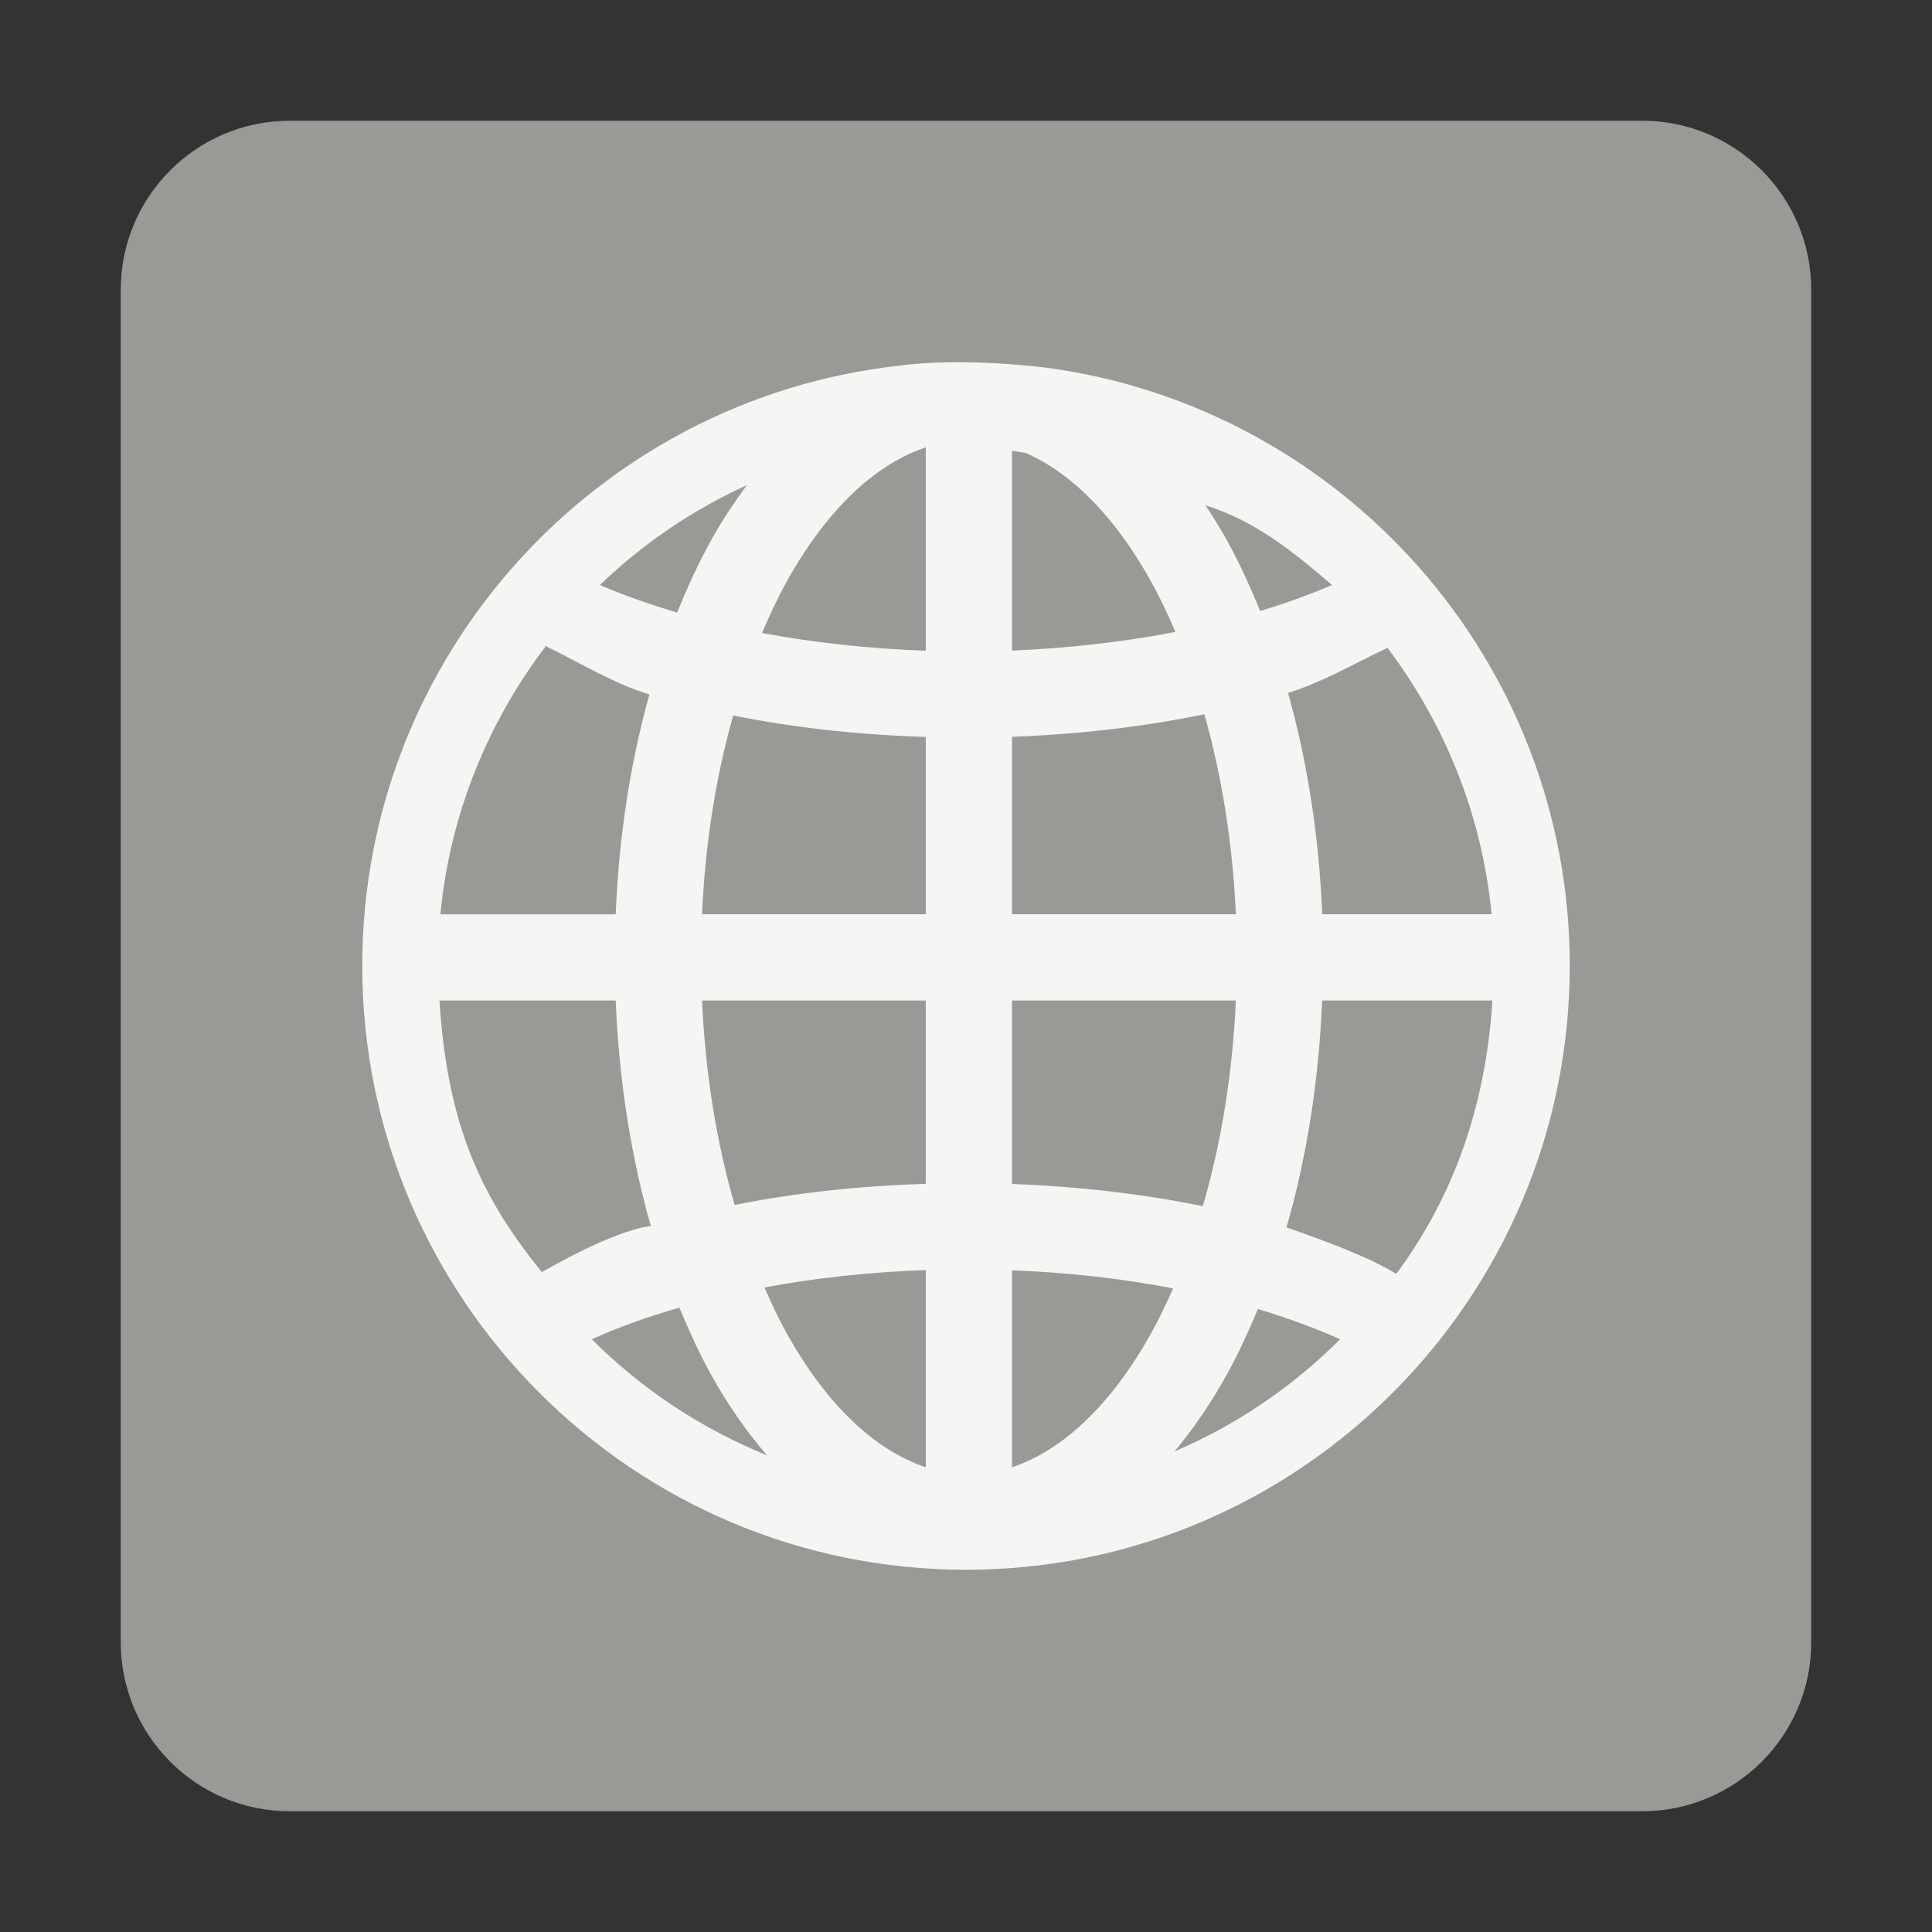 <svg xmlns="http://www.w3.org/2000/svg" fill="none" width="16" height="16" viewBox="0 0 16 16">
 <rect x="0" y="0" width="16" height="16" fill="#333333" stroke="none"/>
 <path fill="url(#paint0_linear)" d="M13.6 1H2.4C1.627 1 1 1.627 1 2.4V13.6C1 14.373 1.627 15 2.4 15H13.6C14.373 15 15 14.373 15 13.6V2.4C15 1.627 14.373 1 13.6 1Z"/>
 <path fill="url(#paint1_linear)" fill-rule="evenodd" d="M7.44 3.029C4.945 3.309 3 5.429 3 7.998C3 10.757 5.242 13 8 13C10.758 13 13 10.757 13 7.998C13 5.466 11.108 3.373 8.666 3.045C8.666 3.045 7.983 2.955 7.439 3.029H7.44ZM7.667 3.705V5.389C7.189 5.372 6.733 5.321 6.311 5.242C6.374 5.093 6.441 4.95 6.513 4.82C6.847 4.218 7.251 3.843 7.667 3.705L7.667 3.705ZM8.381 3.733C8.419 3.739 8.457 3.744 8.494 3.751C8.87 3.915 9.232 4.273 9.535 4.82C9.606 4.948 9.672 5.088 9.734 5.233C9.314 5.315 8.858 5.368 8.381 5.388L8.381 3.733ZM6.185 4.018C6.08 4.161 5.98 4.31 5.89 4.473C5.786 4.66 5.693 4.862 5.608 5.073C5.378 5.005 5.164 4.929 4.968 4.845C5.322 4.504 5.733 4.224 6.185 4.018ZM9.983 4.185C10.405 4.316 10.727 4.584 11.031 4.845C10.848 4.923 10.65 4.996 10.436 5.06C10.352 4.854 10.261 4.656 10.16 4.473C10.104 4.373 10.045 4.278 9.983 4.185H9.983ZM4.516 5.357C4.523 5.384 4.503 5.321 4.513 5.348C4.77 5.469 5.076 5.661 5.378 5.751C5.222 6.31 5.125 6.923 5.099 7.572H3.647C3.727 6.742 4.04 5.984 4.516 5.357H4.516ZM11.489 5.363C11.962 5.989 12.273 6.745 12.353 7.571H10.95C10.923 6.918 10.825 6.3 10.667 5.738C10.952 5.651 11.236 5.484 11.481 5.37C11.492 5.345 11.48 5.388 11.489 5.363L11.489 5.363ZM9.974 5.915C10.116 6.415 10.208 6.975 10.235 7.571H8.381V6.102C8.942 6.081 9.478 6.018 9.974 5.915L9.974 5.915ZM6.072 5.925C6.569 6.026 7.106 6.085 7.667 6.103V7.571H5.814C5.84 6.979 5.931 6.423 6.072 5.925L6.072 5.925ZM3.639 8.286H5.099C5.126 8.952 5.227 9.582 5.39 10.153C5.069 10.194 4.517 10.519 4.488 10.535C3.927 9.85 3.701 9.227 3.639 8.285L3.639 8.286ZM5.814 8.286H7.667V9.804C7.11 9.821 6.578 9.88 6.084 9.979C5.936 9.469 5.841 8.896 5.814 8.286L5.814 8.286ZM8.381 8.286H10.235C10.207 8.9 10.111 9.477 9.961 9.989C9.469 9.888 8.937 9.826 8.381 9.805L8.381 8.286ZM10.949 8.286H12.36C12.303 9.151 12.048 9.895 11.563 10.55C11.336 10.407 10.922 10.258 10.654 10.165C10.82 9.591 10.922 8.957 10.949 8.286L10.949 8.286ZM7.667 10.518V12.151C7.251 12.013 6.847 11.639 6.513 11.038C6.448 10.921 6.388 10.794 6.331 10.662C6.747 10.584 7.197 10.535 7.667 10.518L7.667 10.518ZM8.381 10.52C8.851 10.538 9.3 10.59 9.715 10.67C9.658 10.799 9.599 10.923 9.535 11.038C9.201 11.639 8.797 12.013 8.381 12.151L8.381 10.52ZM5.626 10.829C5.707 11.023 5.793 11.211 5.889 11.385C6.025 11.63 6.181 11.853 6.351 12.052C5.804 11.829 5.311 11.502 4.901 11.091C5.119 10.993 5.363 10.905 5.626 10.829V10.829ZM10.417 10.841C10.664 10.915 10.892 10.999 11.098 11.091C10.707 11.483 10.242 11.8 9.726 12.021C9.885 11.831 10.03 11.617 10.159 11.385C10.254 11.215 10.338 11.031 10.417 10.841L10.417 10.841Z" clip-rule="evenodd"/>
 <defs>
  <linearGradient id="paint0_linear" x1="1" x2="15" y1="8" y2="8" gradientUnits="userSpaceOnUse">
   <stop stop-color="#9A9996"/>
  </linearGradient>
  <linearGradient id="paint1_linear" x1="3" x2="13" y1="8" y2="8" gradientUnits="userSpaceOnUse">
   <stop stop-color="#F6F5F4"/>
  </linearGradient>
 </defs>
</svg>
